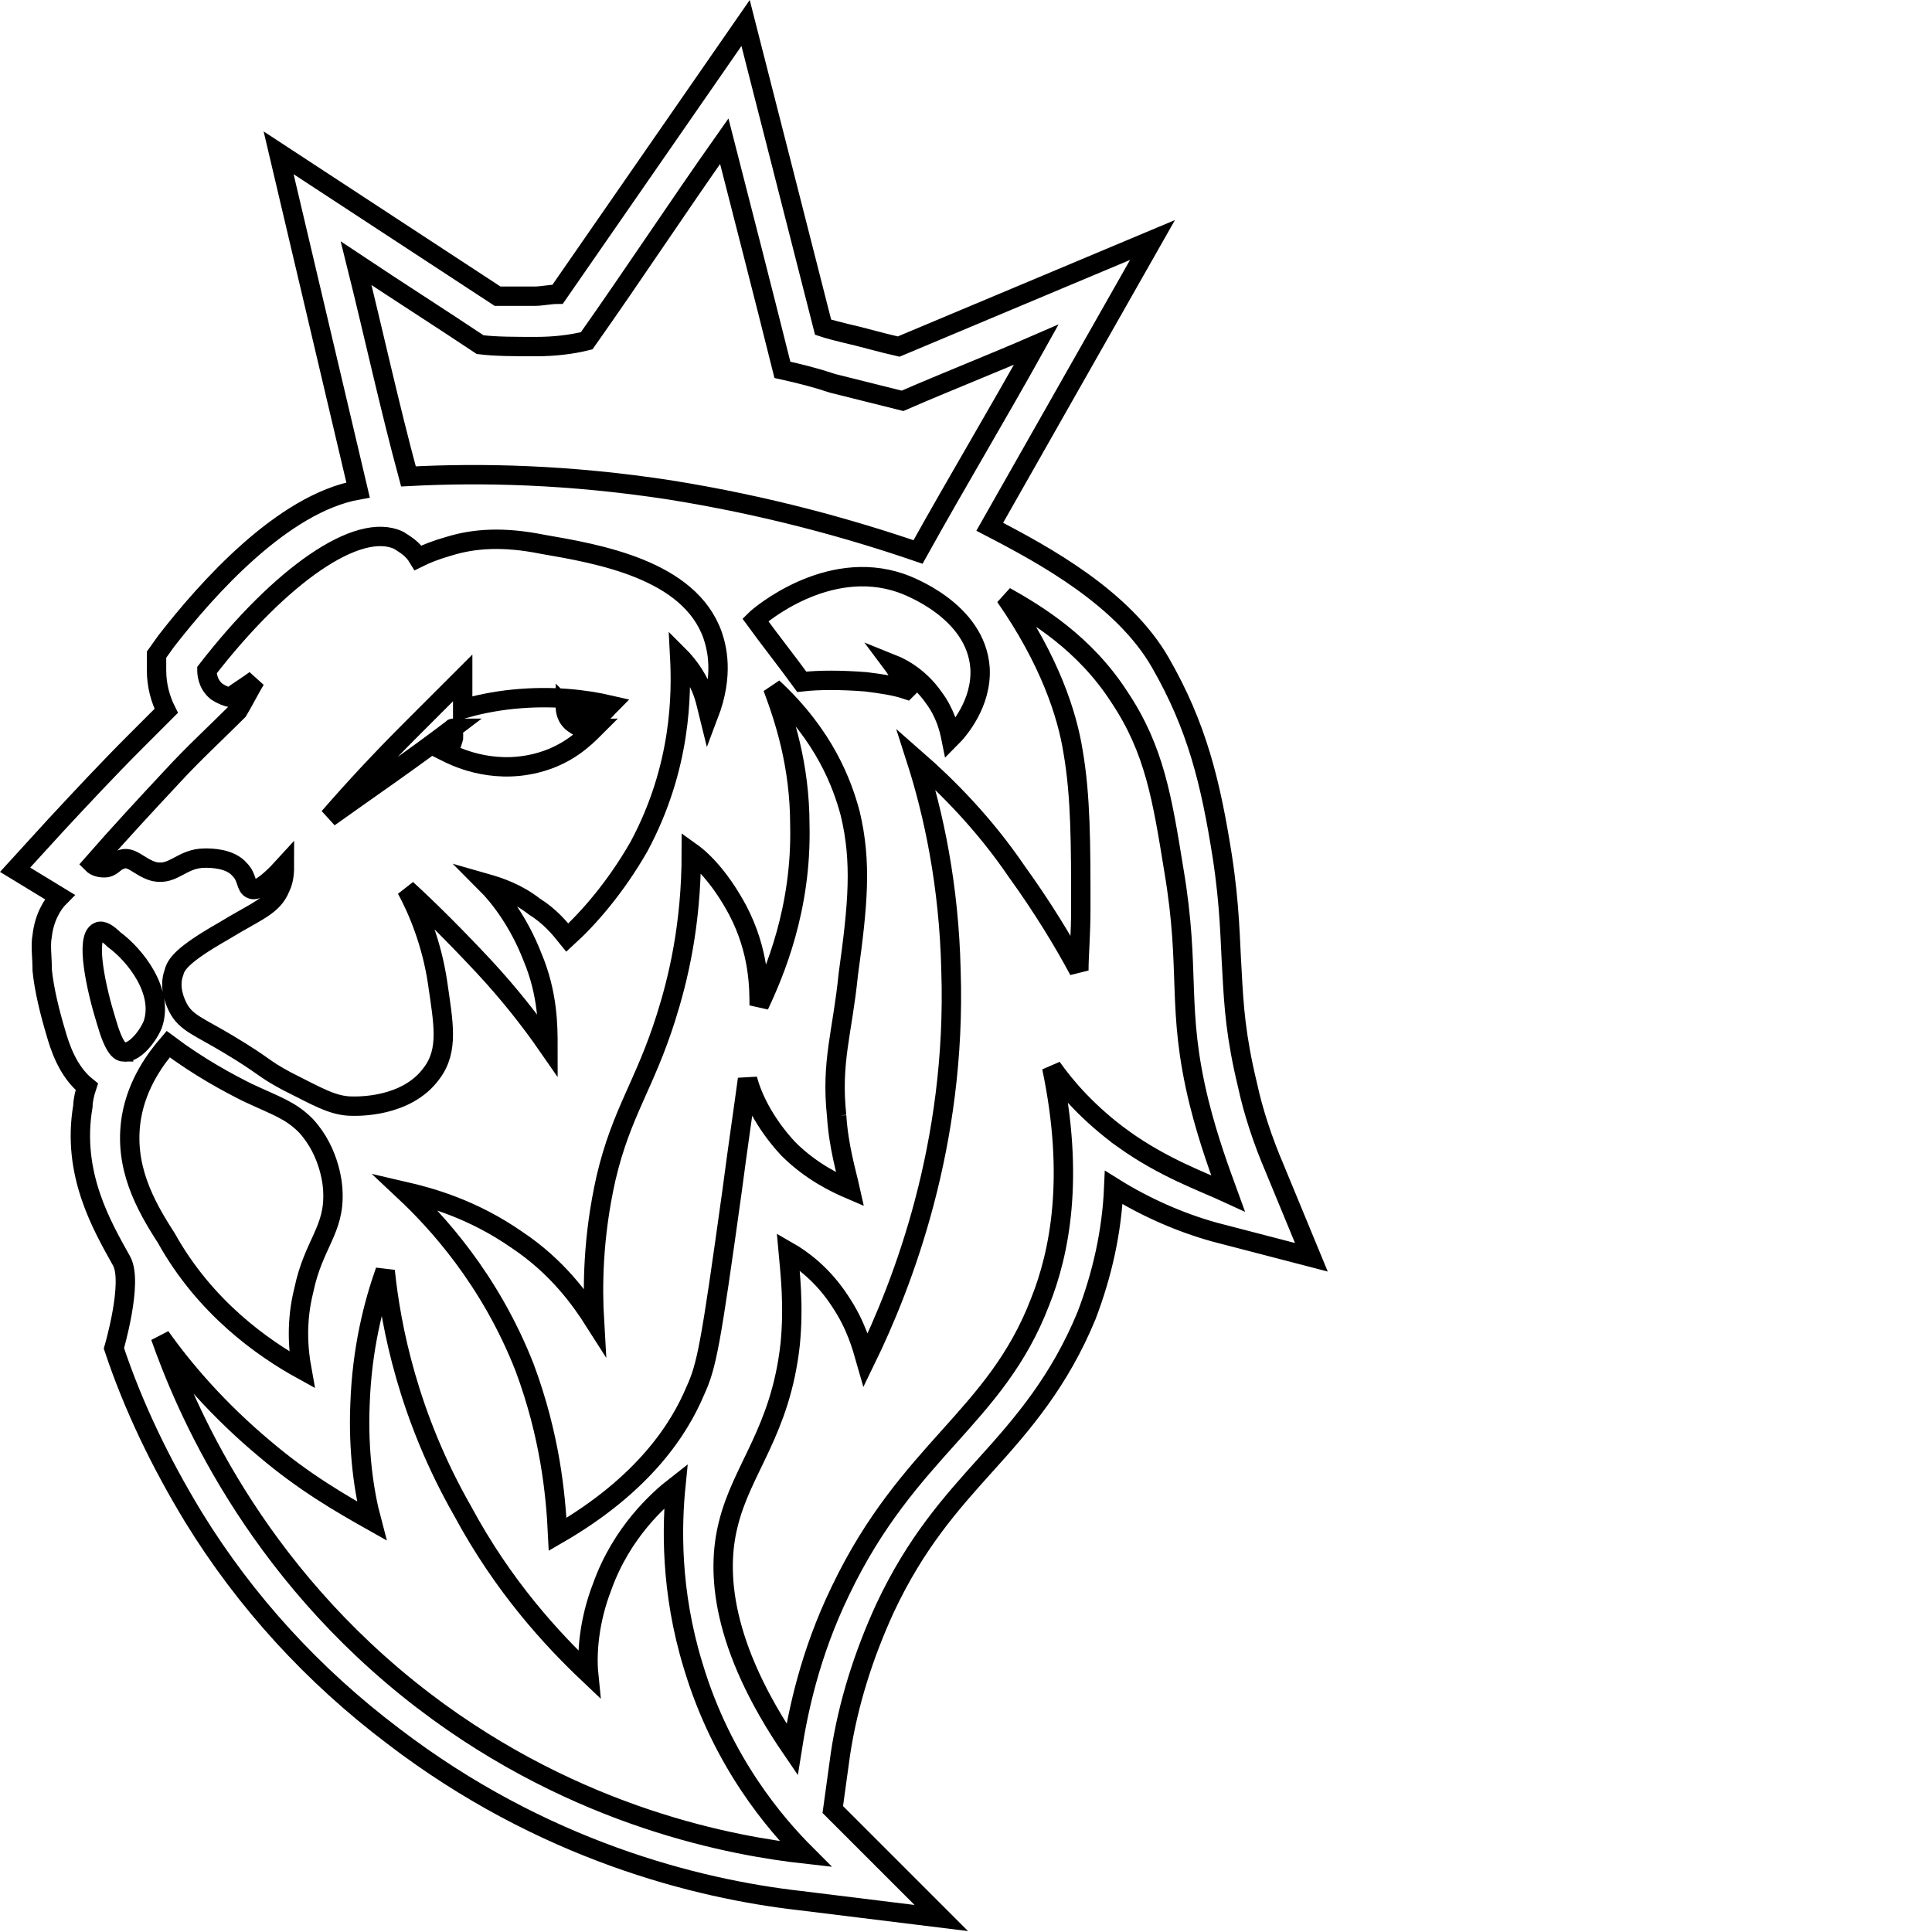<?xml version="1.0" encoding="UTF-8" standalone="no"?>
<svg
   xmlns:dc="http://purl.org/dc/elements/1.1/"
   xmlns:cc="http://creativecommons.org/ns#"
   xmlns:rdf="http://www.w3.org/1999/02/22-rdf-syntax-ns#"
   xmlns:svg="http://www.w3.org/2000/svg"
   xmlns="http://www.w3.org/2000/svg"
   xmlns:sodipodi="http://sodipodi.sourceforge.net/DTD/sodipodi-0.dtd"
   xmlns:inkscape="http://www.inkscape.org/namespaces/inkscape"
   height="3.937in"
   width="3.937in"
   version="1.1"
   x="0px"
   y="0px"
   viewBox="0 0 377.953 377.953"
   xml:space="preserve"
   id="svg12"
   sodipodi:docname="screengraphic_KS.svg"
   inkscape:version="1.0 (4035a4fb49, 2020-05-01)"><defs
     id="defs16" /><sodipodi:namedview
     showguides="false"
     units="in"
     inkscape:document-units="in"
     inkscape:document-rotation="0"
     pagecolor="#ffffff"
     bordercolor="#666666"
     borderopacity="1"
     objecttolerance="10"
     gridtolerance="10"
     guidetolerance="10"
     inkscape:pageopacity="0"
     inkscape:pageshadow="2"
     inkscape:window-width="1920"
     inkscape:window-height="1057"
     id="namedview14"
     showgrid="false"
     inkscape:zoom="1.78"
     inkscape:cx="281.32897"
     inkscape:cy="181.69415"
     inkscape:window-x="-8"
     inkscape:window-y="-8"
     inkscape:window-maximized="1"
     inkscape:current-layer="g22" /><g
     id="g6"
     transform="matrix(1.022,0,0,1.022,-0.371,-0.022)"><g
       id="g22"
       style="fill:none;stroke:#000000"
       transform="matrix(3.709,0,0,3.709,-57.947,0.713)"><path
         id="path2"
         d="M 81.5,60.1 C 80.9,58.7 80.4,57.2 80.1,55.8 79.5,53.3 79.4,51.8 79.3,49.9 79.2,48.3 79.2,46.6 78.8,44 78.2,40.2 77.5,37.3 75.6,34 73.7,30.7 69.7,28.5 66.8,27 L 75.2,12.2 62.1,17.7 C 61.2,17.5 60.2,17.2 59.3,17 58.9,16.9 58.5,16.8 58.2,16.7 L 54.2,1 44.5,15 c -0.4,0 -0.8,0.1 -1.2,0.1 -0.3,0 -0.6,0 -0.8,0 -0.4,0 -0.7,0 -1.1,0 L 30.1,7.7 34.2,25.1 c -3.9,0.7 -7.8,5.1 -9.9,7.8 l -0.5,0.7 v 0.8 c 0,0.8 0.2,1.5 0.5,2.1 -0.5,0.5 -1.1,1.1 -1.6,1.6 -1.4,1.4 -2.8,2.9 -4.1,4.3 l -2.1,2.3 2.3,1.4 c -0.4,0.4 -0.8,1.1 -0.9,2 -0.1,0.5 0,1.1 0,1.8 0.1,1 0.4,2.2 0.7,3.2 0.2,0.7 0.6,2 1.6,2.8 -0.1,0.3 -0.2,0.7 -0.2,1 -0.6,3.5 1,6.2 2,8 0.6,1.1 -0.4,4.5 -0.4,4.5 1,3 2.4,5.9 4.1,8.7 2.7,4.4 6.2,8.2 10.3,11.3 7.7,5.9 15.7,7.9 21,8.5 l 7.3,0.9 -5.2,-5.2 C 59,93.5 58.8,93.3 58.7,93.2 l 0.4,-2.9 c 0.4,-2.6 1.2,-5.1 2.3,-7.5 1.6,-3.4 3.4,-5.4 5.2,-7.4 1.9,-2.1 3.8,-4.3 5.2,-7.7 0.8,-2.1 1.3,-4.3 1.4,-6.6 1.6,1 3.4,1.8 5.2,2.3 l 5,1.3 z M 34.1,13.4 c 2.1,1.4 4.3,2.8 6.4,4.2 0.8,0.1 1.8,0.1 2.9,0.1 0.9,0 1.8,-0.1 2.6,-0.3 2.4,-3.4 4.7,-6.9 7.1,-10.3 1,3.9 2,7.8 3,11.8 0.9,0.2 1.7,0.4 2.6,0.7 1.2,0.3 2.4,0.6 3.6,0.9 2.3,-1 4.6,-1.9 6.9,-2.9 -2,3.6 -4.1,7.1 -6.1,10.7 C 59.6,27.1 55.3,25.9 50.3,25.1 45.1,24.3 40.6,24.2 36.8,24.4 35.8,20.7 35,17 34.1,13.4 Z m 28.4,22 C 61.9,35.2 61.2,35.1 60.4,35 59.1,34.9 58,34.9 57.1,35 c -0.8,-1.1 -1.6,-2.1 -2.4,-3.2 0.2,-0.2 3.7,-3.2 7.5,-1.9 0.3,0.1 3.9,1.4 4.1,4.4 0.1,1.8 -1.1,3.2 -1.5,3.6 -0.1,-0.5 -0.3,-1.3 -0.9,-2.1 -0.7,-1 -1.6,-1.5 -2.1,-1.7 0.3,0.4 0.5,0.9 0.7,1.3 z m -3.6,22 c 0.1,1.6 0.5,2.9 0.7,3.8 -0.7,-0.3 -2,-0.9 -3.2,-2.1 -1.3,-1.4 -1.9,-2.8 -2.1,-3.6 -0.2,1.5 -0.5,3.5 -0.8,5.8 -1.1,7.9 -1.3,9 -1.9,10.3 -0.8,1.9 -2.6,4.8 -7.1,7.4 -0.1,-2.1 -0.4,-5.1 -1.7,-8.6 -1.8,-4.6 -4.6,-7.6 -6.2,-9.1 1.3,0.3 3.5,0.9 5.8,2.5 2.1,1.4 3.3,3.1 4,4.2 -0.1,-1.7 -0.1,-4.3 0.6,-7.4 0.8,-3.4 2,-4.8 3.1,-8.3 0.6,-1.9 1.3,-4.7 1.3,-8.5 0.7,0.5 1.6,1.5 2.4,3 1.1,2.1 1.1,4 1.1,4.9 0.8,-1.7 2.2,-5 2.1,-9.3 0,-3.1 -0.8,-5.5 -1.4,-7.1 2.7,2.5 3.6,5 4,6.5 0.6,2.5 0.4,4.7 -0.1,8.3 -0.3,3 -0.9,4.5 -0.6,7.3 z M 24.6,39.9 c 1.1,-1.2 2.3,-2.3 3.4,-3.4 0.3,-0.5 0.6,-1.1 0.9,-1.6 -0.4,0.3 -0.9,0.6 -1.3,0.9 -0.1,0 -0.4,-0.1 -0.7,-0.3 -0.5,-0.4 -0.5,-1 -0.5,-1.1 3.8,-4.9 7.8,-7.7 9.9,-6.7 0.3,0.2 0.7,0.4 1,0.9 0.4,-0.2 0.9,-0.4 1.6,-0.6 1.3,-0.4 2.8,-0.5 4.8,-0.1 2.9,0.5 7.6,1.3 8.8,4.7 0.2,0.6 0.6,2 -0.2,4.1 -0.1,-0.4 -0.2,-1 -0.5,-1.6 -0.3,-0.6 -0.7,-1.1 -1,-1.4 0.1,1.9 0.1,5.7 -2.1,9.8 -1.2,2.1 -2.6,3.7 -3.7,4.7 -0.4,-0.5 -0.9,-1.1 -1.7,-1.6 -0.9,-0.7 -1.8,-1 -2.5,-1.2 0.7,0.7 1.7,2 2.4,3.8 0.8,1.9 0.8,3.6 0.8,4.6 -0.9,-1.3 -2,-2.7 -3.3,-4.1 -1.4,-1.5 -2.8,-2.9 -4,-4 0.6,1.1 1.3,2.8 1.6,4.8 0.3,2.1 0.6,3.5 -0.3,4.7 -1.3,1.8 -3.9,1.7 -4.1,1.7 -1,0 -1.8,-0.5 -3.4,-1.3 -1.3,-0.7 -1,-0.7 -3,-1.9 -1.5,-0.9 -2.2,-1.1 -2.6,-1.9 -0.1,-0.2 -0.5,-1 -0.2,-1.8 0.1,-0.4 0.4,-0.9 2.5,-2.1 1.8,-1.1 2.6,-1.3 3,-2.3 0.2,-0.4 0.2,-0.9 0.2,-1.1 -1,1.1 -1.5,1.3 -1.7,1.2 -0.3,-0.1 -0.2,-0.6 -0.6,-1 -0.5,-0.6 -1.5,-0.6 -1.8,-0.6 -1.2,0 -1.6,0.9 -2.6,0.7 -0.8,-0.2 -1.2,-0.9 -1.8,-0.6 -0.3,0.1 -0.4,0.4 -0.8,0.4 -0.3,0 -0.5,-0.1 -0.6,-0.2 1.4,-1.6 2.7,-3 4.1,-4.5 z m -2.5,14.2 c -0.2,0 -0.5,-0.2 -0.9,-1.6 -0.5,-1.6 -1.1,-4.3 -0.4,-4.6 0.2,-0.1 0.5,0.1 0.8,0.4 1.1,0.8 2.6,2.7 2,4.4 -0.3,0.7 -1,1.5 -1.5,1.4 z m 0.4,3.4 c 0.3,-1.8 1.3,-3.1 1.9,-3.8 1.6,1.2 3.1,2 4.1,2.5 1.5,0.7 2.2,0.9 3,1.7 1.3,1.4 1.4,3.2 1.4,3.4 0.1,2 -1,2.7 -1.5,5.1 -0.4,1.6 -0.3,3 -0.1,4.1 -2,-1.1 -5,-3.2 -7,-6.8 C 23.2,62 22.1,60 22.5,57.5 Z M 37.6,87.6 C 28.7,80.8 25.2,72.2 24,68.8 c 1.2,1.7 3,3.8 5.4,5.8 2,1.7 3.9,2.8 5.5,3.7 -0.4,-1.5 -0.7,-3.6 -0.6,-6 0.1,-2.9 0.7,-5.2 1.3,-6.9 0.3,2.9 1.2,7.5 4,12.4 2.1,3.9 4.6,6.6 6.5,8.4 -0.1,-1 0,-2.7 0.7,-4.5 1,-2.8 2.9,-4.5 3.8,-5.2 -0.2,2 -0.3,5.4 0.9,9.3 1.5,5 4.3,8.2 5.8,9.7 -3.6,-0.4 -11.7,-1.8 -19.7,-7.9 z m 36.1,-29 c -1.8,-1.3 -3,-2.7 -3.7,-3.7 1.2,5.7 0.4,9.6 -0.6,12.1 -2.3,6 -6.8,7.6 -10.3,14.9 -1.6,3.3 -2.2,6.3 -2.5,8.2 -3.7,-5.4 -3.9,-9.2 -3.3,-11.6 0.7,-2.9 2.7,-4.8 3.2,-9.3 0.2,-2 0,-3.7 -0.1,-4.8 0.7,0.4 1.8,1.2 2.7,2.6 0.8,1.2 1.1,2.3 1.3,3 1.9,-3.9 4.7,-11.1 4.4,-20.1 C 64.7,45.5 63.9,41.8 63,39 c 1.6,1.4 3.5,3.3 5.2,5.8 1.3,1.8 2.4,3.6 3.2,5.1 0,-0.8 0.1,-1.8 0.1,-3.2 0,-3.3 0,-5.8 -0.4,-8.1 -0.3,-1.9 -1.2,-4.7 -3.5,-8 1.6,0.9 4.1,2.4 5.9,5.2 1.8,2.7 2.2,5.2 2.8,8.9 0.9,5.3 0.1,7.1 1.3,12 0.5,2 1.1,3.6 1.5,4.7 -1.3,-0.6 -3.3,-1.3 -5.4,-2.8 z"
         style="fill:none;stroke:#000000" /><path
         id="path4"
         d="m 39.1,38 c -0.1,0.4 -0.4,0.6 -0.4,0.6 0.4,0.2 2.3,1.2 4.7,0.6 1.6,-0.4 2.5,-1.3 3,-1.8 -0.1,0 -0.6,0.1 -1,-0.2 -0.5,-0.3 -0.5,-0.8 -0.5,-0.9 0.5,0.5 1.2,0.6 1.7,0.4 0.3,-0.1 0.5,-0.4 0.6,-0.5 -1.3,-0.3 -3,-0.5 -5,-0.3 -1,0.1 -1.9,0.3 -2.6,0.5 0,-0.5 0,-1 0,-1.6 -0.9,0.9 -1.8,1.8 -2.7,2.7 -1.5,1.5 -2.9,3 -4.2,4.5 2.1,-1.5 4.3,-3 6.4,-4.6 -0.1,0 0.1,0.2 0,0.6 z"
         style="fill:none;stroke:#000000" /></g></g></svg>
